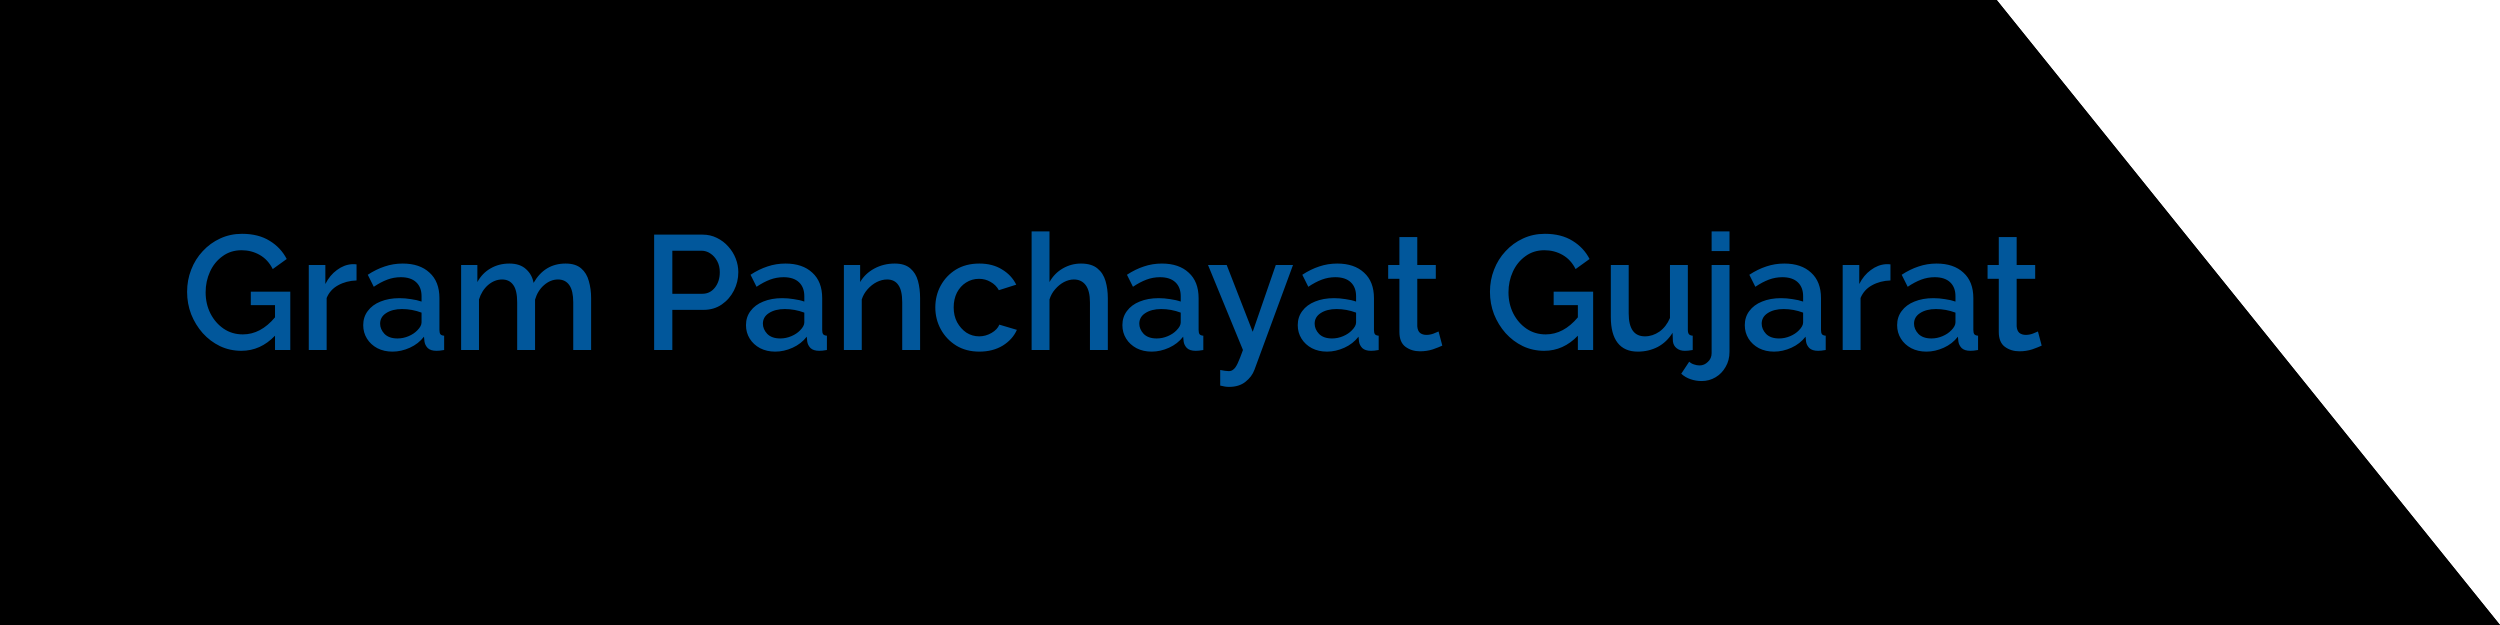 <svg width="400" height="100" viewBox="0 0 400 100" fill="none" xmlns="http://www.w3.org/2000/svg">
<path d="M0 0H319.471L400 100H0V0Z" fill="black"/>
<path d="M0 0H319.471L400 100H0V0Z" fill="black"/>
<path d="M38.62 56.13C37.389 56.13 36.245 55.879 35.188 55.376C34.148 54.873 33.229 54.18 32.432 53.296C31.652 52.412 31.037 51.407 30.586 50.28C30.153 49.153 29.936 47.957 29.936 46.692C29.936 45.444 30.153 44.265 30.586 43.156C31.019 42.029 31.635 41.041 32.432 40.192C33.229 39.325 34.157 38.649 35.214 38.164C36.289 37.661 37.459 37.41 38.724 37.41C40.475 37.41 41.948 37.783 43.144 38.528C44.34 39.256 45.25 40.227 45.874 41.44L43.638 43.052C43.135 42.047 42.442 41.293 41.558 40.79C40.674 40.287 39.703 40.036 38.646 40.036C37.485 40.036 36.471 40.357 35.604 40.998C34.737 41.622 34.07 42.445 33.602 43.468C33.134 44.491 32.9 45.591 32.9 46.77C32.9 48.018 33.16 49.153 33.68 50.176C34.2 51.181 34.902 51.987 35.786 52.594C36.687 53.201 37.71 53.504 38.854 53.504C40.761 53.504 42.477 52.594 44.002 50.774V48.824H40.128V46.666H46.446V56H44.002V53.712C42.459 55.324 40.665 56.13 38.62 56.13ZM57.047 44.872C55.938 44.907 54.95 45.167 54.084 45.652C53.234 46.12 52.627 46.796 52.264 47.68V56H49.404V42.402H52.056V45.444C52.523 44.508 53.139 43.763 53.901 43.208C54.664 42.636 55.47 42.324 56.319 42.272C56.475 42.272 56.614 42.272 56.736 42.272C56.857 42.272 56.961 42.281 57.047 42.298V44.872ZM58.115 52.022C58.115 51.155 58.357 50.401 58.843 49.76C59.328 49.101 60.004 48.599 60.871 48.252C61.755 47.888 62.769 47.706 63.913 47.706C64.519 47.706 65.135 47.758 65.759 47.862C66.4 47.949 66.963 48.079 67.449 48.252V47.394C67.449 46.441 67.163 45.695 66.591 45.158C66.019 44.621 65.195 44.352 64.121 44.352C63.375 44.352 62.656 44.482 61.963 44.742C61.269 45.002 60.55 45.383 59.805 45.886L58.843 43.962C59.744 43.373 60.645 42.931 61.547 42.636C62.465 42.324 63.427 42.168 64.433 42.168C66.253 42.168 67.683 42.653 68.723 43.624C69.78 44.577 70.309 45.938 70.309 47.706V52.776C70.309 53.105 70.361 53.339 70.465 53.478C70.586 53.617 70.785 53.695 71.063 53.712V56C70.803 56.052 70.569 56.087 70.361 56.104C70.153 56.121 69.979 56.13 69.841 56.13C69.217 56.13 68.749 55.983 68.437 55.688C68.142 55.376 67.969 55.029 67.917 54.648L67.839 53.868C67.249 54.631 66.495 55.22 65.577 55.636C64.658 56.052 63.731 56.26 62.795 56.26C61.893 56.26 61.087 56.078 60.377 55.714C59.666 55.333 59.111 54.821 58.713 54.18C58.314 53.539 58.115 52.819 58.115 52.022ZM66.773 52.854C67.223 52.403 67.449 51.979 67.449 51.58V50.02C66.426 49.639 65.386 49.448 64.329 49.448C63.289 49.448 62.439 49.665 61.781 50.098C61.139 50.514 60.819 51.077 60.819 51.788C60.819 52.377 61.053 52.923 61.521 53.426C62.006 53.911 62.699 54.154 63.601 54.154C64.207 54.154 64.797 54.033 65.369 53.79C65.941 53.547 66.409 53.235 66.773 52.854ZM94.579 56H91.719V48.382C91.719 47.134 91.51 46.215 91.094 45.626C90.678 45.019 90.072 44.716 89.275 44.716C88.477 44.716 87.732 45.019 87.038 45.626C86.362 46.215 85.886 46.987 85.609 47.94V56H82.749V48.382C82.749 47.099 82.54 46.172 82.124 45.6C81.709 45.011 81.111 44.716 80.331 44.716C79.533 44.716 78.788 45.011 78.094 45.6C77.418 46.189 76.933 46.961 76.638 47.914V56H73.778V42.402H76.379V45.132C76.898 44.179 77.6 43.451 78.484 42.948C79.368 42.428 80.374 42.168 81.501 42.168C82.627 42.168 83.511 42.463 84.153 43.052C84.811 43.641 85.219 44.378 85.374 45.262C86.553 43.199 88.26 42.168 90.496 42.168C91.571 42.168 92.403 42.428 92.993 42.948C93.582 43.451 93.989 44.127 94.215 44.976C94.457 45.808 94.579 46.718 94.579 47.706V56ZM104.662 56V37.54H112.41C113.242 37.54 114.005 37.713 114.698 38.06C115.409 38.407 116.015 38.866 116.518 39.438C117.038 40.01 117.437 40.651 117.714 41.362C117.991 42.073 118.13 42.801 118.13 43.546C118.13 44.586 117.896 45.565 117.428 46.484C116.96 47.403 116.31 48.148 115.478 48.72C114.646 49.292 113.675 49.578 112.566 49.578H107.574V56H104.662ZM107.574 47.004H112.384C113.199 47.004 113.866 46.675 114.386 46.016C114.906 45.357 115.166 44.534 115.166 43.546C115.166 42.87 115.027 42.281 114.75 41.778C114.473 41.258 114.109 40.851 113.658 40.556C113.225 40.261 112.748 40.114 112.228 40.114H107.574V47.004ZM119.357 52.022C119.357 51.155 119.6 50.401 120.085 49.76C120.57 49.101 121.246 48.599 122.113 48.252C122.997 47.888 124.011 47.706 125.155 47.706C125.762 47.706 126.377 47.758 127.001 47.862C127.642 47.949 128.206 48.079 128.691 48.252V47.394C128.691 46.441 128.405 45.695 127.833 45.158C127.261 44.621 126.438 44.352 125.363 44.352C124.618 44.352 123.898 44.482 123.205 44.742C122.512 45.002 121.792 45.383 121.047 45.886L120.085 43.962C120.986 43.373 121.888 42.931 122.789 42.636C123.708 42.324 124.67 42.168 125.675 42.168C127.495 42.168 128.925 42.653 129.965 43.624C131.022 44.577 131.551 45.938 131.551 47.706V52.776C131.551 53.105 131.603 53.339 131.707 53.478C131.828 53.617 132.028 53.695 132.305 53.712V56C132.045 56.052 131.811 56.087 131.603 56.104C131.395 56.121 131.222 56.13 131.083 56.13C130.459 56.13 129.991 55.983 129.679 55.688C129.384 55.376 129.211 55.029 129.159 54.648L129.081 53.868C128.492 54.631 127.738 55.22 126.819 55.636C125.9 56.052 124.973 56.26 124.037 56.26C123.136 56.26 122.33 56.078 121.619 55.714C120.908 55.333 120.354 54.821 119.955 54.18C119.556 53.539 119.357 52.819 119.357 52.022ZM128.015 52.854C128.466 52.403 128.691 51.979 128.691 51.58V50.02C127.668 49.639 126.628 49.448 125.571 49.448C124.531 49.448 123.682 49.665 123.023 50.098C122.382 50.514 122.061 51.077 122.061 51.788C122.061 52.377 122.295 52.923 122.763 53.426C123.248 53.911 123.942 54.154 124.843 54.154C125.45 54.154 126.039 54.033 126.611 53.79C127.183 53.547 127.651 53.235 128.015 52.854ZM147.215 56H144.355V48.382C144.355 47.099 144.147 46.172 143.731 45.6C143.332 45.011 142.734 44.716 141.937 44.716C141.382 44.716 140.827 44.855 140.273 45.132C139.735 45.409 139.25 45.791 138.817 46.276C138.383 46.761 138.071 47.307 137.881 47.914V56H135.021V42.402H137.621V45.132C138.141 44.231 138.895 43.511 139.883 42.974C140.871 42.437 141.963 42.168 143.159 42.168C144.233 42.168 145.065 42.428 145.655 42.948C146.244 43.451 146.651 44.118 146.877 44.95C147.102 45.782 147.215 46.701 147.215 47.706V56ZM156.696 56.26C155.292 56.26 154.062 55.939 153.004 55.298C151.947 54.639 151.124 53.773 150.534 52.698C149.945 51.623 149.65 50.453 149.65 49.188C149.65 47.923 149.936 46.761 150.508 45.704C151.098 44.629 151.912 43.771 152.952 43.13C154.01 42.489 155.258 42.168 156.696 42.168C158.1 42.168 159.305 42.48 160.31 43.104C161.333 43.711 162.096 44.525 162.598 45.548L159.816 46.432C159.504 45.86 159.062 45.418 158.49 45.106C157.936 44.777 157.32 44.612 156.644 44.612C155.882 44.612 155.188 44.811 154.564 45.21C153.958 45.591 153.472 46.129 153.108 46.822C152.762 47.515 152.588 48.304 152.588 49.188C152.588 50.072 152.77 50.861 153.134 51.554C153.516 52.247 154.01 52.802 154.616 53.218C155.24 53.617 155.925 53.816 156.67 53.816C157.364 53.816 158.022 53.634 158.646 53.27C159.27 52.906 159.686 52.464 159.894 51.944L162.702 52.776C162.252 53.799 161.498 54.639 160.44 55.298C159.383 55.939 158.135 56.26 156.696 56.26ZM177.252 56H174.392V48.382C174.392 47.151 174.166 46.233 173.716 45.626C173.265 45.019 172.632 44.716 171.818 44.716C171.298 44.716 170.769 44.855 170.232 45.132C169.712 45.409 169.244 45.791 168.828 46.276C168.412 46.744 168.108 47.29 167.918 47.914V56H165.058V37.02H167.918V45.132C168.438 44.196 169.148 43.468 170.05 42.948C170.951 42.428 171.922 42.168 172.962 42.168C174.088 42.168 174.964 42.428 175.588 42.948C176.212 43.451 176.645 44.127 176.888 44.976C177.13 45.808 177.252 46.718 177.252 47.706V56ZM179.583 52.022C179.583 51.155 179.826 50.401 180.311 49.76C180.797 49.101 181.473 48.599 182.339 48.252C183.223 47.888 184.237 47.706 185.381 47.706C185.988 47.706 186.603 47.758 187.227 47.862C187.869 47.949 188.432 48.079 188.917 48.252V47.394C188.917 46.441 188.631 45.695 188.059 45.158C187.487 44.621 186.664 44.352 185.589 44.352C184.844 44.352 184.125 44.482 183.431 44.742C182.738 45.002 182.019 45.383 181.273 45.886L180.311 43.962C181.213 43.373 182.114 42.931 183.015 42.636C183.934 42.324 184.896 42.168 185.901 42.168C187.721 42.168 189.151 42.653 190.191 43.624C191.249 44.577 191.777 45.938 191.777 47.706V52.776C191.777 53.105 191.829 53.339 191.933 53.478C192.055 53.617 192.254 53.695 192.531 53.712V56C192.271 56.052 192.037 56.087 191.829 56.104C191.621 56.121 191.448 56.13 191.309 56.13C190.685 56.13 190.217 55.983 189.905 55.688C189.611 55.376 189.437 55.029 189.385 54.648L189.307 53.868C188.718 54.631 187.964 55.22 187.045 55.636C186.127 56.052 185.199 56.26 184.263 56.26C183.362 56.26 182.556 56.078 181.845 55.714C181.135 55.333 180.58 54.821 180.181 54.18C179.783 53.539 179.583 52.819 179.583 52.022ZM188.241 52.854C188.692 52.403 188.917 51.979 188.917 51.58V50.02C187.895 49.639 186.855 49.448 185.797 49.448C184.757 49.448 183.908 49.665 183.249 50.098C182.608 50.514 182.287 51.077 182.287 51.788C182.287 52.377 182.521 52.923 182.989 53.426C183.475 53.911 184.168 54.154 185.069 54.154C185.676 54.154 186.265 54.033 186.837 53.79C187.409 53.547 187.877 53.235 188.241 52.854ZM195.233 59.198C195.493 59.25 195.744 59.293 195.987 59.328C196.247 59.363 196.455 59.38 196.611 59.38C196.905 59.38 197.157 59.285 197.365 59.094C197.59 58.921 197.815 58.591 198.041 58.106C198.266 57.621 198.543 56.919 198.873 56L193.283 42.402H196.273L200.433 53.088L204.125 42.402H206.881L200.719 59.146C200.441 59.909 199.956 60.559 199.263 61.096C198.587 61.633 197.711 61.902 196.637 61.902C196.429 61.902 196.212 61.885 195.987 61.85C195.761 61.815 195.51 61.763 195.233 61.694V59.198ZM207.64 52.022C207.64 51.155 207.883 50.401 208.368 49.76C208.853 49.101 209.529 48.599 210.396 48.252C211.28 47.888 212.294 47.706 213.438 47.706C214.045 47.706 214.66 47.758 215.284 47.862C215.925 47.949 216.489 48.079 216.974 48.252V47.394C216.974 46.441 216.688 45.695 216.116 45.158C215.544 44.621 214.721 44.352 213.646 44.352C212.901 44.352 212.181 44.482 211.488 44.742C210.795 45.002 210.075 45.383 209.33 45.886L208.368 43.962C209.269 43.373 210.171 42.931 211.072 42.636C211.991 42.324 212.953 42.168 213.958 42.168C215.778 42.168 217.208 42.653 218.248 43.624C219.305 44.577 219.834 45.938 219.834 47.706V52.776C219.834 53.105 219.886 53.339 219.99 53.478C220.111 53.617 220.311 53.695 220.588 53.712V56C220.328 56.052 220.094 56.087 219.886 56.104C219.678 56.121 219.505 56.13 219.366 56.13C218.742 56.13 218.274 55.983 217.962 55.688C217.667 55.376 217.494 55.029 217.442 54.648L217.364 53.868C216.775 54.631 216.021 55.22 215.102 55.636C214.183 56.052 213.256 56.26 212.32 56.26C211.419 56.26 210.613 56.078 209.902 55.714C209.191 55.333 208.637 54.821 208.238 54.18C207.839 53.539 207.64 52.819 207.64 52.022ZM216.298 52.854C216.749 52.403 216.974 51.979 216.974 51.58V50.02C215.951 49.639 214.911 49.448 213.854 49.448C212.814 49.448 211.965 49.665 211.306 50.098C210.665 50.514 210.344 51.077 210.344 51.788C210.344 52.377 210.578 52.923 211.046 53.426C211.531 53.911 212.225 54.154 213.126 54.154C213.733 54.154 214.322 54.033 214.894 53.79C215.466 53.547 215.934 53.235 216.298 52.854ZM230.768 55.298C230.404 55.471 229.902 55.671 229.26 55.896C228.619 56.104 227.934 56.208 227.206 56.208C226.305 56.208 225.525 55.965 224.866 55.48C224.225 54.995 223.904 54.206 223.904 53.114V44.612H222.11V42.402H223.904V37.93H226.764V42.402H229.728V44.612H226.764V52.204C226.799 52.689 226.946 53.045 227.206 53.27C227.484 53.478 227.822 53.582 228.22 53.582C228.619 53.582 229 53.513 229.364 53.374C229.728 53.235 229.997 53.123 230.17 53.036L230.768 55.298ZM247.077 56.13C245.846 56.13 244.702 55.879 243.645 55.376C242.605 54.873 241.686 54.18 240.889 53.296C240.109 52.412 239.494 51.407 239.043 50.28C238.61 49.153 238.393 47.957 238.393 46.692C238.393 45.444 238.61 44.265 239.043 43.156C239.476 42.029 240.092 41.041 240.889 40.192C241.686 39.325 242.614 38.649 243.671 38.164C244.746 37.661 245.916 37.41 247.181 37.41C248.932 37.41 250.405 37.783 251.601 38.528C252.797 39.256 253.707 40.227 254.331 41.44L252.095 43.052C251.592 42.047 250.899 41.293 250.015 40.79C249.131 40.287 248.16 40.036 247.103 40.036C245.942 40.036 244.928 40.357 244.061 40.998C243.194 41.622 242.527 42.445 242.059 43.468C241.591 44.491 241.357 45.591 241.357 46.77C241.357 48.018 241.617 49.153 242.137 50.176C242.657 51.181 243.359 51.987 244.243 52.594C245.144 53.201 246.167 53.504 247.311 53.504C249.218 53.504 250.934 52.594 252.459 50.774V48.824H248.585V46.666H254.903V56H252.459V53.712C250.916 55.324 249.122 56.13 247.077 56.13ZM257.731 50.722V42.402H260.591V50.15C260.591 52.594 261.457 53.816 263.191 53.816C264.005 53.816 264.777 53.565 265.505 53.062C266.233 52.542 266.796 51.814 267.195 50.878V42.402H270.055V52.776C270.055 53.105 270.115 53.339 270.237 53.478C270.358 53.617 270.557 53.695 270.835 53.712V56C270.54 56.052 270.297 56.087 270.107 56.104C269.916 56.121 269.734 56.13 269.561 56.13C269.041 56.13 268.607 55.991 268.261 55.714C267.914 55.437 267.715 55.064 267.663 54.596L267.611 53.244C267.004 54.232 266.215 54.986 265.245 55.506C264.274 56.009 263.208 56.26 262.047 56.26C260.625 56.26 259.551 55.792 258.823 54.856C258.095 53.92 257.731 52.542 257.731 50.722ZM273.86 40.166V37.02H276.72V40.166H273.86ZM272.274 60.966C271.65 60.966 271.061 60.871 270.506 60.68C269.934 60.489 269.432 60.195 268.998 59.796L270.272 57.872C270.498 58.08 270.758 58.227 271.052 58.314C271.347 58.418 271.642 58.47 271.936 58.47C272.439 58.47 272.881 58.279 273.262 57.898C273.661 57.534 273.86 57.066 273.86 56.494V42.402H276.72V56.286C276.72 57.205 276.512 58.011 276.096 58.704C275.698 59.415 275.16 59.969 274.484 60.368C273.808 60.767 273.072 60.966 272.274 60.966ZM279.166 52.022C279.166 51.155 279.408 50.401 279.894 49.76C280.379 49.101 281.055 48.599 281.922 48.252C282.806 47.888 283.82 47.706 284.964 47.706C285.57 47.706 286.186 47.758 286.81 47.862C287.451 47.949 288.014 48.079 288.5 48.252V47.394C288.5 46.441 288.214 45.695 287.642 45.158C287.07 44.621 286.246 44.352 285.172 44.352C284.426 44.352 283.707 44.482 283.014 44.742C282.32 45.002 281.601 45.383 280.856 45.886L279.894 43.962C280.795 43.373 281.696 42.931 282.598 42.636C283.516 42.324 284.478 42.168 285.484 42.168C287.304 42.168 288.734 42.653 289.774 43.624C290.831 44.577 291.36 45.938 291.36 47.706V52.776C291.36 53.105 291.412 53.339 291.516 53.478C291.637 53.617 291.836 53.695 292.114 53.712V56C291.854 56.052 291.62 56.087 291.412 56.104C291.204 56.121 291.03 56.13 290.892 56.13C290.268 56.13 289.8 55.983 289.488 55.688C289.193 55.376 289.02 55.029 288.968 54.648L288.89 53.868C288.3 54.631 287.546 55.22 286.628 55.636C285.709 56.052 284.782 56.26 283.846 56.26C282.944 56.26 282.138 56.078 281.428 55.714C280.717 55.333 280.162 54.821 279.764 54.18C279.365 53.539 279.166 52.819 279.166 52.022ZM287.824 52.854C288.274 52.403 288.5 51.979 288.5 51.58V50.02C287.477 49.639 286.437 49.448 285.38 49.448C284.34 49.448 283.49 49.665 282.832 50.098C282.19 50.514 281.869 51.077 281.869 51.788C281.869 52.377 282.104 52.923 282.572 53.426C283.057 53.911 283.75 54.154 284.652 54.154C285.258 54.154 285.848 54.033 286.42 53.79C286.992 53.547 287.46 53.235 287.824 52.854ZM302.473 44.872C301.364 44.907 300.376 45.167 299.509 45.652C298.66 46.12 298.053 46.796 297.689 47.68V56H294.829V42.402H297.481V45.444C297.949 44.508 298.565 43.763 299.327 43.208C300.09 42.636 300.896 42.324 301.745 42.272C301.901 42.272 302.04 42.272 302.161 42.272C302.283 42.272 302.387 42.281 302.473 42.298V44.872ZM303.541 52.022C303.541 51.155 303.783 50.401 304.269 49.76C304.754 49.101 305.43 48.599 306.297 48.252C307.181 47.888 308.195 47.706 309.339 47.706C309.945 47.706 310.561 47.758 311.185 47.862C311.826 47.949 312.389 48.079 312.875 48.252V47.394C312.875 46.441 312.589 45.695 312.017 45.158C311.445 44.621 310.621 44.352 309.547 44.352C308.801 44.352 308.082 44.482 307.389 44.742C306.695 45.002 305.976 45.383 305.231 45.886L304.269 43.962C305.17 43.373 306.071 42.931 306.973 42.636C307.891 42.324 308.853 42.168 309.859 42.168C311.679 42.168 313.109 42.653 314.149 43.624C315.206 44.577 315.735 45.938 315.735 47.706V52.776C315.735 53.105 315.787 53.339 315.891 53.478C316.012 53.617 316.211 53.695 316.489 53.712V56C316.229 56.052 315.995 56.087 315.787 56.104C315.579 56.121 315.405 56.13 315.267 56.13C314.643 56.13 314.175 55.983 313.863 55.688C313.568 55.376 313.395 55.029 313.343 54.648L313.265 53.868C312.675 54.631 311.921 55.22 311.003 55.636C310.084 56.052 309.157 56.26 308.221 56.26C307.319 56.26 306.513 56.078 305.803 55.714C305.092 55.333 304.537 54.821 304.139 54.18C303.74 53.539 303.541 52.819 303.541 52.022ZM312.199 52.854C312.649 52.403 312.875 51.979 312.875 51.58V50.02C311.852 49.639 310.812 49.448 309.755 49.448C308.715 49.448 307.865 49.665 307.207 50.098C306.565 50.514 306.244 51.077 306.244 51.788C306.244 52.377 306.479 52.923 306.947 53.426C307.432 53.911 308.125 54.154 309.027 54.154C309.633 54.154 310.223 54.033 310.795 53.79C311.367 53.547 311.835 53.235 312.199 52.854ZM326.669 55.298C326.305 55.471 325.802 55.671 325.161 55.896C324.519 56.104 323.835 56.208 323.107 56.208C322.205 56.208 321.425 55.965 320.767 55.48C320.125 54.995 319.805 54.206 319.805 53.114V44.612H318.011V42.402H319.805V37.93H322.665V42.402H325.629V44.612H322.665V52.204C322.699 52.689 322.847 53.045 323.107 53.27C323.384 53.478 323.722 53.582 324.121 53.582C324.519 53.582 324.901 53.513 325.265 53.374C325.629 53.235 325.897 53.123 326.071 53.036L326.669 55.298Z" fill="#01579B"/>
</svg>
